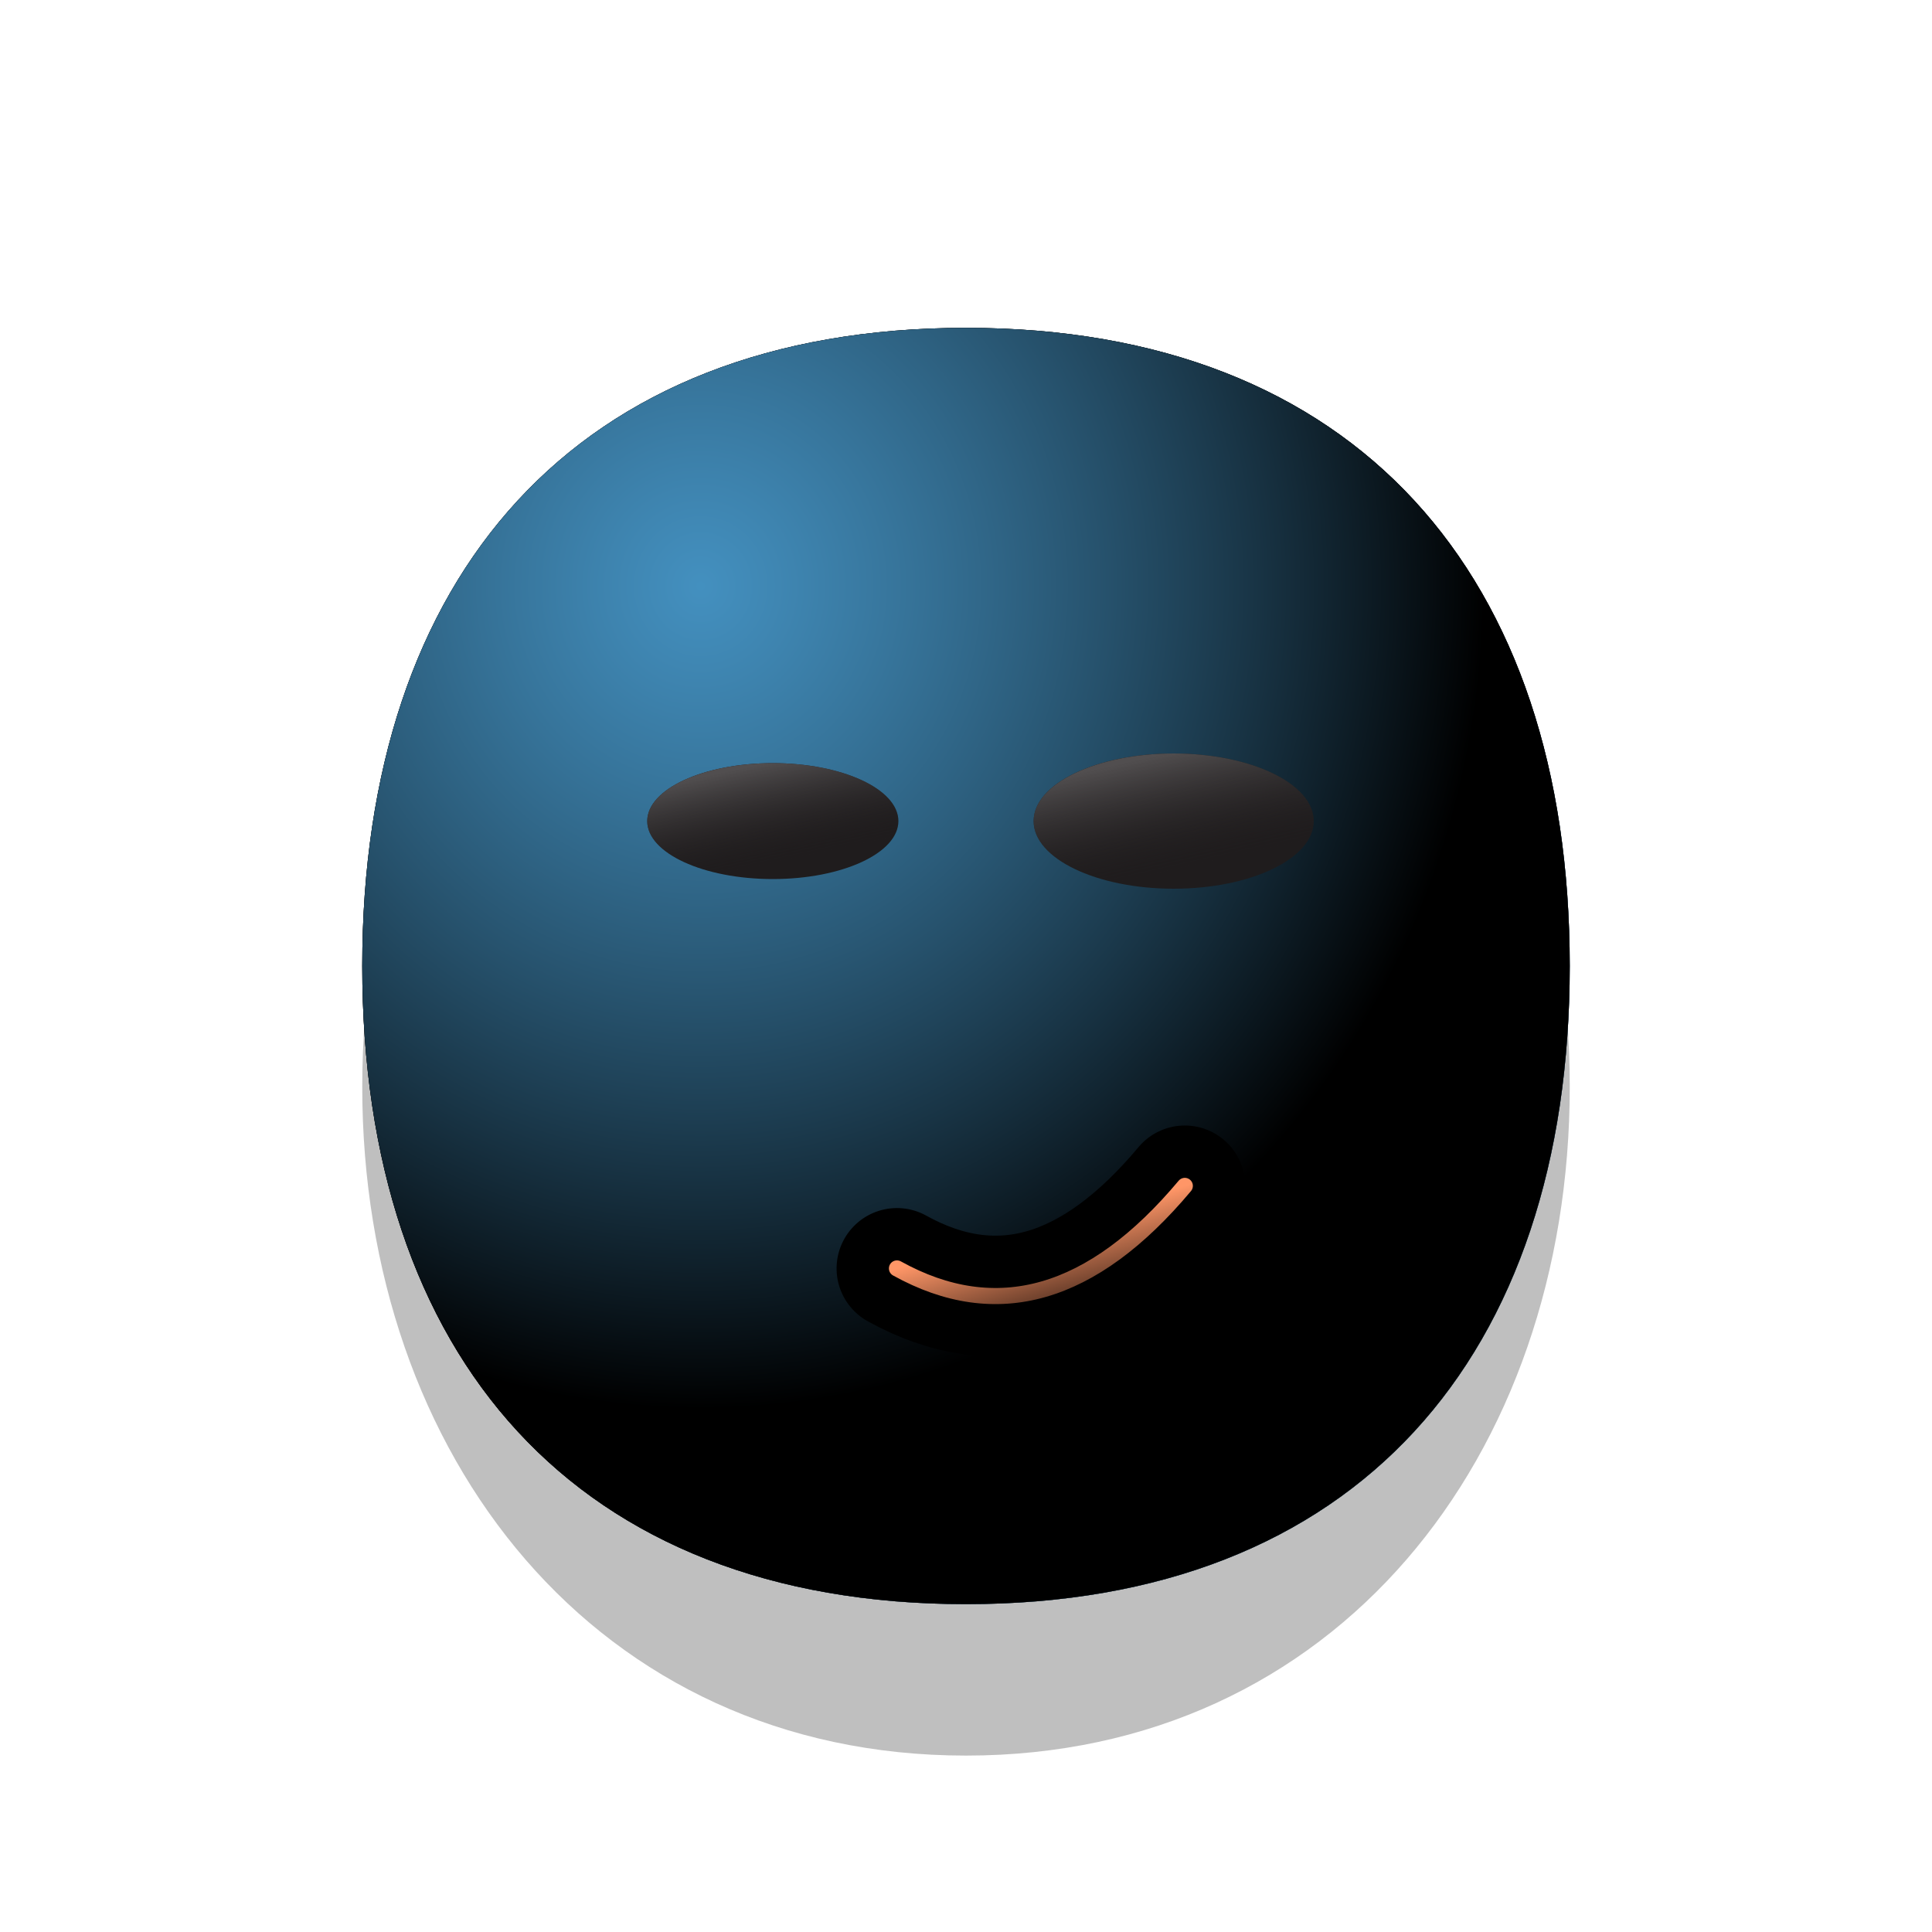 <svg
  xmlns="http://www.w3.org/2000/svg"
  version="1.1"
  xmlns:xlink="http://www.w3.org/1999/xlink"
  xmlns:svgjs="http://svgjs.dev/svgjs"
  viewBox="0 0 800 800"
>
  <!-- @click="emit('change')" -->
  <defs>
    <!-- head 右下侧 放射渐变(径向渐变) -->
    <radialGradient id="ccclaymoji-grad-dark" r="93%" cx="20%" cy="20%">
      <stop offset="70%" stop-color="hsl(205, 69%, 50%)" stop-opacity="0"></stop>
      <stop offset="97%" stop-color="#58a1" stop-opacity="1"></stop>
    </radialGradient>
    <!-- head 左上侧 -->
    <radialGradient id="ccclaymoji-grad-light" r="65%" cx="28%" cy="20%">
      <stop offset="0%" stop-color="#5ac0ff" stop-opacity="0.75"></stop>
      <stop offset="100%" stop-color="hsl(205, 69%, 50%)" stop-opacity="0"></stop>
    </radialGradient>
    <!-- head -->
    <filter
      id="ccclaymoji-blur"
      x="-100%"
      y="-100%"
      width="400%"
      height="400%"
      filterUnits="objectBoundingBox"
      primitiveUnits="userSpaceOnUse"
      color-interpolation-filters="sRGB"
    >
      <feGaussianBlur
        stdDeviation="30"
        x="0%"
        y="0%"
        width="100%"
        height="100%"
        in="SourceGraphic"
        edgeMode="none"
        result="blur"
      ></feGaussianBlur>
    </filter>
    <filter
      id="inner-blur"
      x="-100%"
      y="-100%"
      width="400%"
      height="400%"
      filterUnits="objectBoundingBox"
      primitiveUnits="userSpaceOnUse"
      color-interpolation-filters="sRGB"
    >
      <feGaussianBlur
        stdDeviation="2"
        x="0%"
        y="0%"
        width="100%"
        height="100%"
        in="SourceGraphic"
        edgeMode="none"
        result="blur"
      ></feGaussianBlur>
    </filter>
    <!-- 眼睛阴影 -->
    <filter
      id="eye-shadow"
      x="-100%"
      y="-100%"
      width="400%"
      height="400%"
      filterUnits="objectBoundingBox"
      primitiveUnits="userSpaceOnUse"
      color-interpolation-filters="sRGB"
    >
      <feDropShadow
        stdDeviation="10"
        dx="10"
        dy="10"
        flood-color="#1F1C1D"
        flood-opacity="0.3"
        x="0%"
        y="0%"
        width="100%"
        height="100%"
        result="dropShadow"
      ></feDropShadow>
    </filter>
    <!-- 眼睛: 包含上部分叠加色 -> 眼影 -->
    <linearGradient id="eye-light" gradientTransform="rotate(-25)" x1="50%" y1="0%" x2="50%" y2="100%">
      <stop offset="20%" stop-color="#514e4f" stop-opacity="1"></stop>
      <stop offset="100%" stop-color="#1F1C1D" stop-opacity="0"></stop>
    </linearGradient>
    <!-- 嘴部灯光 -->
    <linearGradient id="mouth-light" x1="50%" y1="0%" x2="50%" y2="100%">
      <stop offset="0%" stop-color="#ff9667" stop-opacity="1"></stop>
      <stop offset="100%" stop-color="hsl(322, 81%, 43%)" stop-opacity="0"></stop>
    </linearGradient>
    <!-- 嘴部阴影 -->
    <filter
      id="mouth-shadow"
      x="-100%"
      y="-100%"
      width="400%"
      height="400%"
      filterUnits="objectBoundingBox"
      primitiveUnits="userSpaceOnUse"
      color-interpolation-filters="sRGB"
    >
      <feDropShadow
        stdDeviation="10"
        dx="10"
        dy="10"
        x="0%"
        y="0%"
        width="100%"
        height="100%"
        result="dropShadow"
        flood-color="#FFD700"
        flood-opacity="0.9"
      ></feDropShadow>
    </filter>
  </defs>
  <g stroke-linecap="round">
    <!-- head -->
    <path
      d="M650 450C650 602.958 552.958 726.954 400 726.954C247.042 726.954 150 602.958 150 450C150 297.042 247.042 173.046 400 173.046C552.958 173.046 650 297.042 650 450Z "
      fill="hsl(205, 69%, 50%)"
      opacity="0.25"
      filter="url(#ccclaymoji-blur)"
    ></path>
    <path
      d="M650 400C650 561.674 561.674 664.245 400 664.245C238.327 664.245 150 561.674 150 400C150 238.327 238.327 135.755 400 135.755C561.674 135.755 650 238.327 650 400Z "
      fill="hsl(205, 69%, 50%)"
    ></path>
    <path
      d="M650 400C650 561.674 561.674 664.245 400 664.245C238.327 664.245 150 561.674 150 400C150 238.327 238.327 135.755 400 135.755C561.674 135.755 650 238.327 650 400Z "
      fill="url(#ccclaymoji-grad-dark)"
    ></path>
    <path
      d="M650 400C650 561.674 561.674 664.245 400 664.245C238.327 664.245 150 561.674 150 400C150 238.327 238.327 135.755 400 135.755C561.674 135.755 650 238.327 650 400Z "
      fill="url(#ccclaymoji-grad-light)"
    ></path>
    <!-- eye -->
    <g>
      <ellipse rx="52" ry="24" cx="320" cy="340" fill="#1F1C1D" filter="url(#eye-shadow)"></ellipse>
      <ellipse rx="52" ry="24" cx="320" cy="340" fill="url(#eye-light)" filter="url(#inner-blur)"></ellipse>
    </g>
    <g>
      <ellipse rx="58" ry="28" cx="486" cy="340" fill="#1F1C1D" filter="url(#eye-shadow)"></ellipse>
      <ellipse rx="58" ry="28" cx="486" cy="340" fill="url(#eye-light)" filter="url(#inner-blur)"></ellipse>
    </g>
    <!-- mouth x,y -> d值变化 -->
    <path
      d="M338 512.5Q388 562.5 462 512.5"
      stroke-width="50"
      stroke="hsla(120, 76%, 75%, 0.5)"
      fill="none"
      filter="url(#mouth-shadow)"
      transform="rotate(344, 400, 400)"
    ></path>
    <!-- mouth 灯光 -->
    <path
      d="M338 512.5Q388 562.5 462 512.5"
      stroke-width="6.667"
      stroke="url(#mouth-light)"
      fill="none"
      filter="url(#inner-blur)"
      transform="rotate(344, 400, 400)"
    ></path>
  </g>
</svg>
